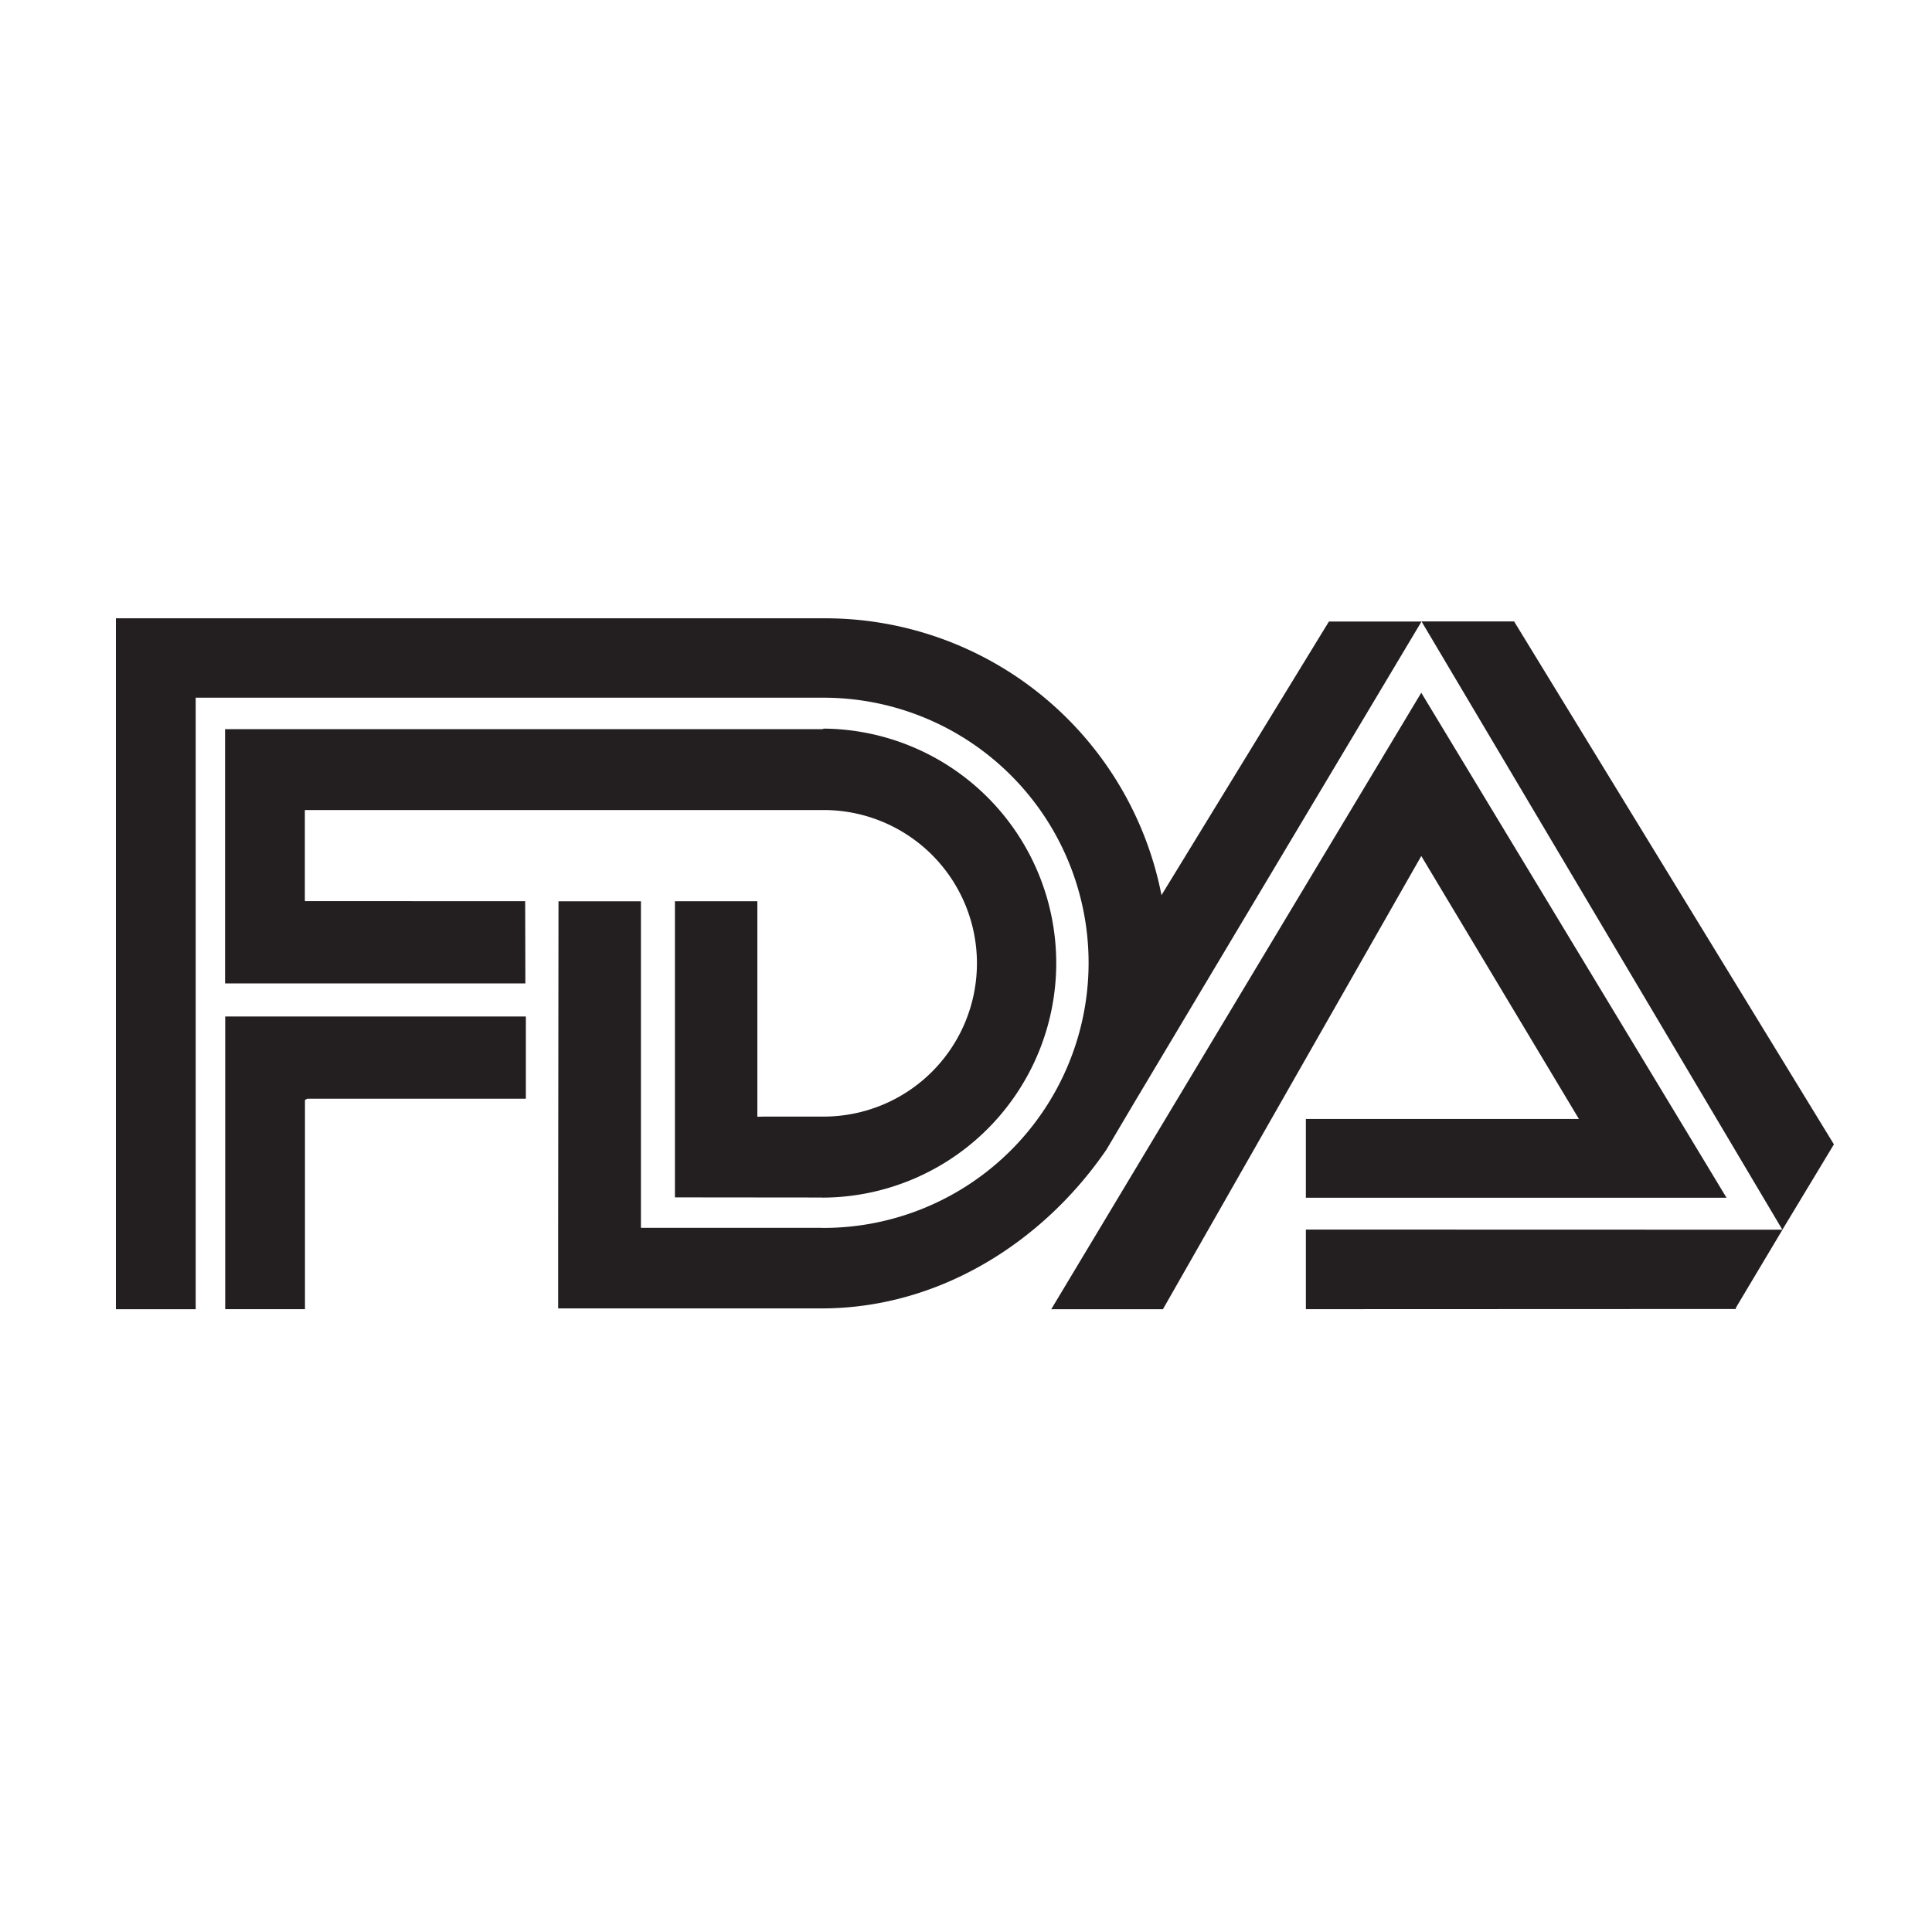 <svg xmlns="http://www.w3.org/2000/svg" xmlns:xlink="http://www.w3.org/1999/xlink" width="150" height="150" viewBox="0 0 150 150">
  <defs>
    <clipPath id="clip-path">
      <rect id="Rectangle_6427" data-name="Rectangle 6427" width="150" height="150" transform="translate(882 576)" fill="#fff" stroke="#707070" stroke-width="1"/>
    </clipPath>
    <clipPath id="clip-icon-about-3">
      <rect width="150" height="150"/>
    </clipPath>
  </defs>
  <g id="icon-about-3" clip-path="url(#clip-icon-about-3)">
    <g id="Mask_Group_740" data-name="Mask Group 740" transform="translate(-882 -576)" clip-path="url(#clip-path)">
      <g id="Group_18581" data-name="Group 18581" transform="translate(-264.125 55.734)">
        <path id="Path_27165" data-name="Path 27165" d="M1166.776,593.885h16.971V587.5h-23.1l-.244,0v22.726h6.194V593.98l.179-.095Z" transform="translate(3.206 11.685)" fill="#231f20" fill-rule="evenodd"/>
        <path id="Path_27166" data-name="Path 27166" d="M1160.4,573.642l46.375,0,.1-.043a18.207,18.207,0,0,1-.05,36.413l-.161-.008-11.344-.011V587h6.4v16.734l.535-.014h4.663a11.9,11.9,0,0,0-.1-23.8l-40.075,0-.156,0v6.948l.006.124,17.1.006.016,6.382-23.245,0-.071,0,0-19.735Z" transform="translate(3.206 3.237)" fill="#231f20" fill-rule="evenodd"/>
        <path id="Path_27167" data-name="Path 27167" d="M1218.184,568.421l28.017,47.228,4-6.63-24.83-40.6Z" transform="translate(38.308 0.094)" fill="#231f20" fill-rule="evenodd"/>
        <path id="Path_27168" data-name="Path 27168" d="M1200.3,619.728l28.729-47.864,23.7,39.209h-32.66v-6.116h21.2l-12.239-20.417-20.058,35.187Z" transform="translate(27.443 2.186)" fill="#231f20" fill-rule="evenodd"/>
        <path id="Path_27169" data-name="Path 27169" d="M1249.6,597.8l-37-.01v6.181l33.365-.013.05-.147,3.588-6.011Z" transform="translate(34.913 17.939)" fill="#231f20" fill-rule="evenodd"/>
        <path id="Path_27170" data-name="Path 27170" d="M1189.46,615.541l.027-25.3h6.4v25.354h14l.148.006a20.583,20.583,0,0,0,.05-41.166l-.2,0-48.566,0,0,47.478h-6.194l0-53.642,54.76,0h.248a26.608,26.608,0,0,1,26.17,21.494l13-21.245h7.189L1234.2,605.854l-2.162,3.654c-4.8,7.028-12.755,12.259-21.905,12.342l-.248,0H1189.46v-6.311Z" transform="translate(0 0)" fill="#231f20" fill-rule="evenodd"/>
      </g>
    </g>
  </g>
</svg>
